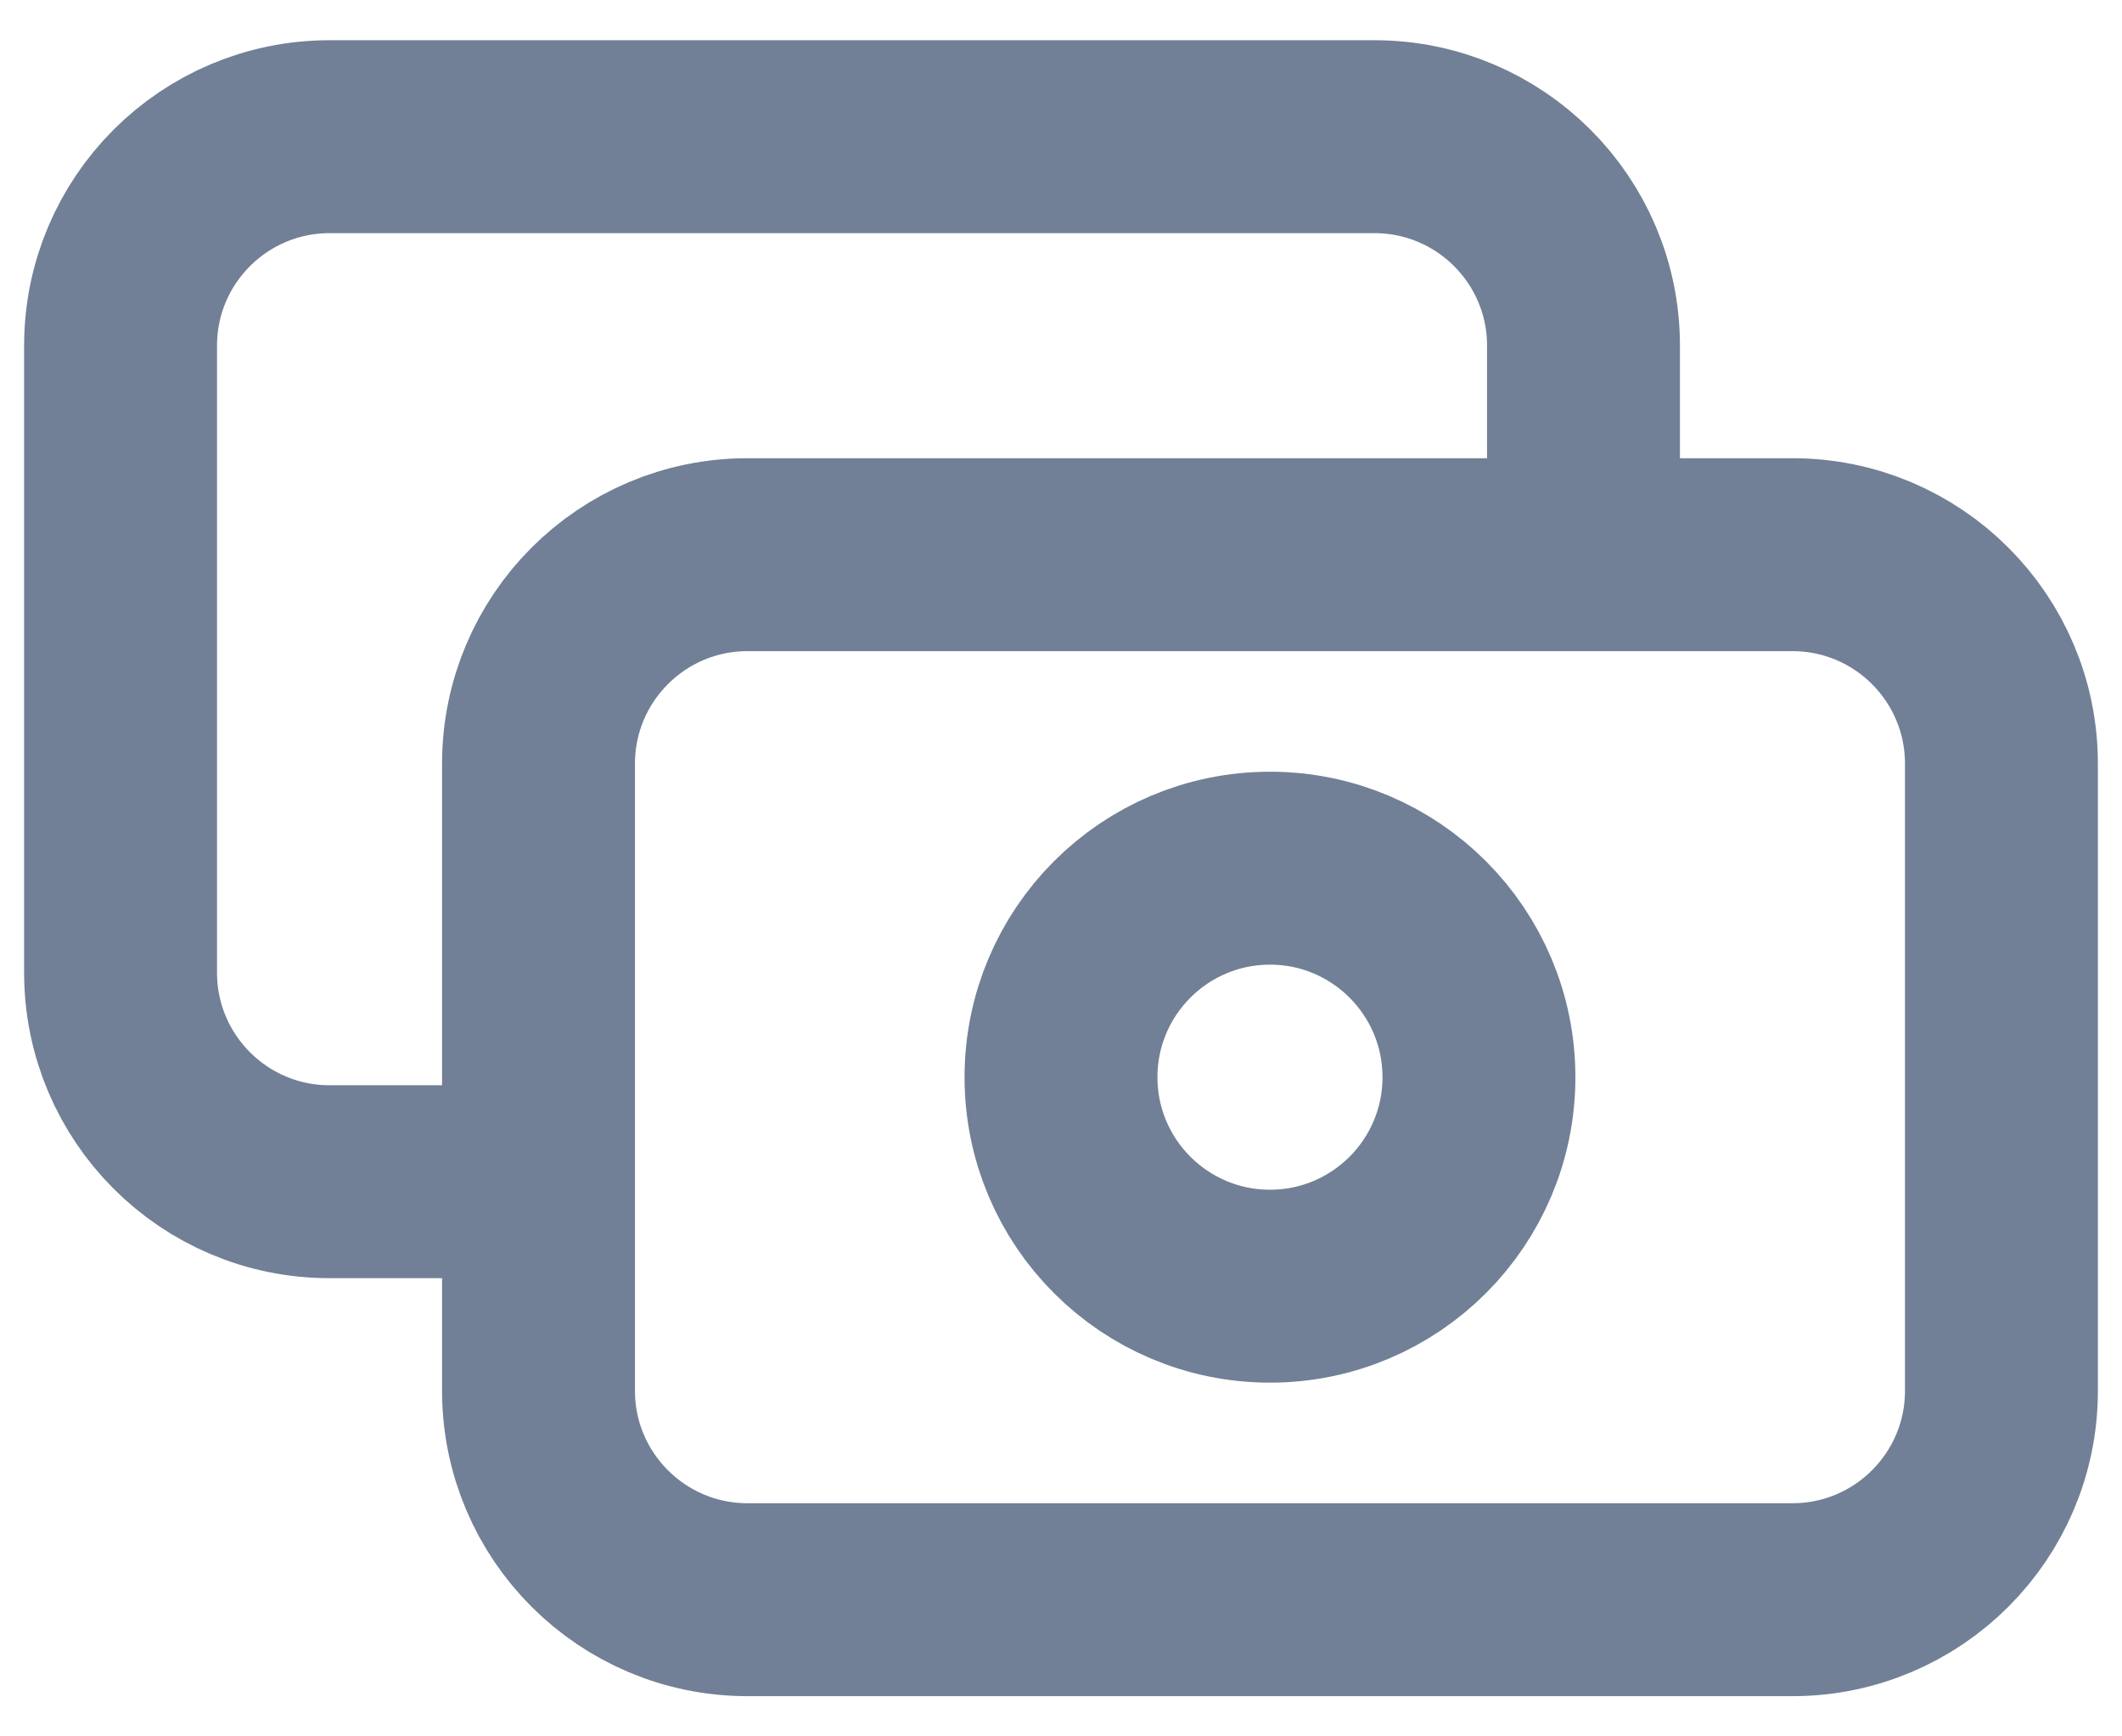 <svg width="22" height="18" viewBox="0 0 22 18" fill="none" xmlns="http://www.w3.org/2000/svg">
<path d="M16.417 5.75V3.583C16.417 2.387 15.447 1.417 14.25 1.417H3.417C2.22 1.417 1.25 2.387 1.25 3.583V10.083C1.25 11.28 2.22 12.25 3.417 12.25H5.583M7.75 16.583H18.583C19.78 16.583 20.75 15.613 20.75 14.417V7.917C20.75 6.72 19.78 5.75 18.583 5.75H7.75C6.553 5.75 5.583 6.72 5.583 7.917V14.417C5.583 15.613 6.553 16.583 7.75 16.583ZM15.333 11.167C15.333 12.363 14.363 13.333 13.167 13.333C11.97 13.333 11 12.363 11 11.167C11 9.97 11.97 9 13.167 9C14.363 9 15.333 9.97 15.333 11.167Z" stroke="#718096" stroke-width="2" stroke-linecap="round" stroke-linejoin="round"/>
</svg>
